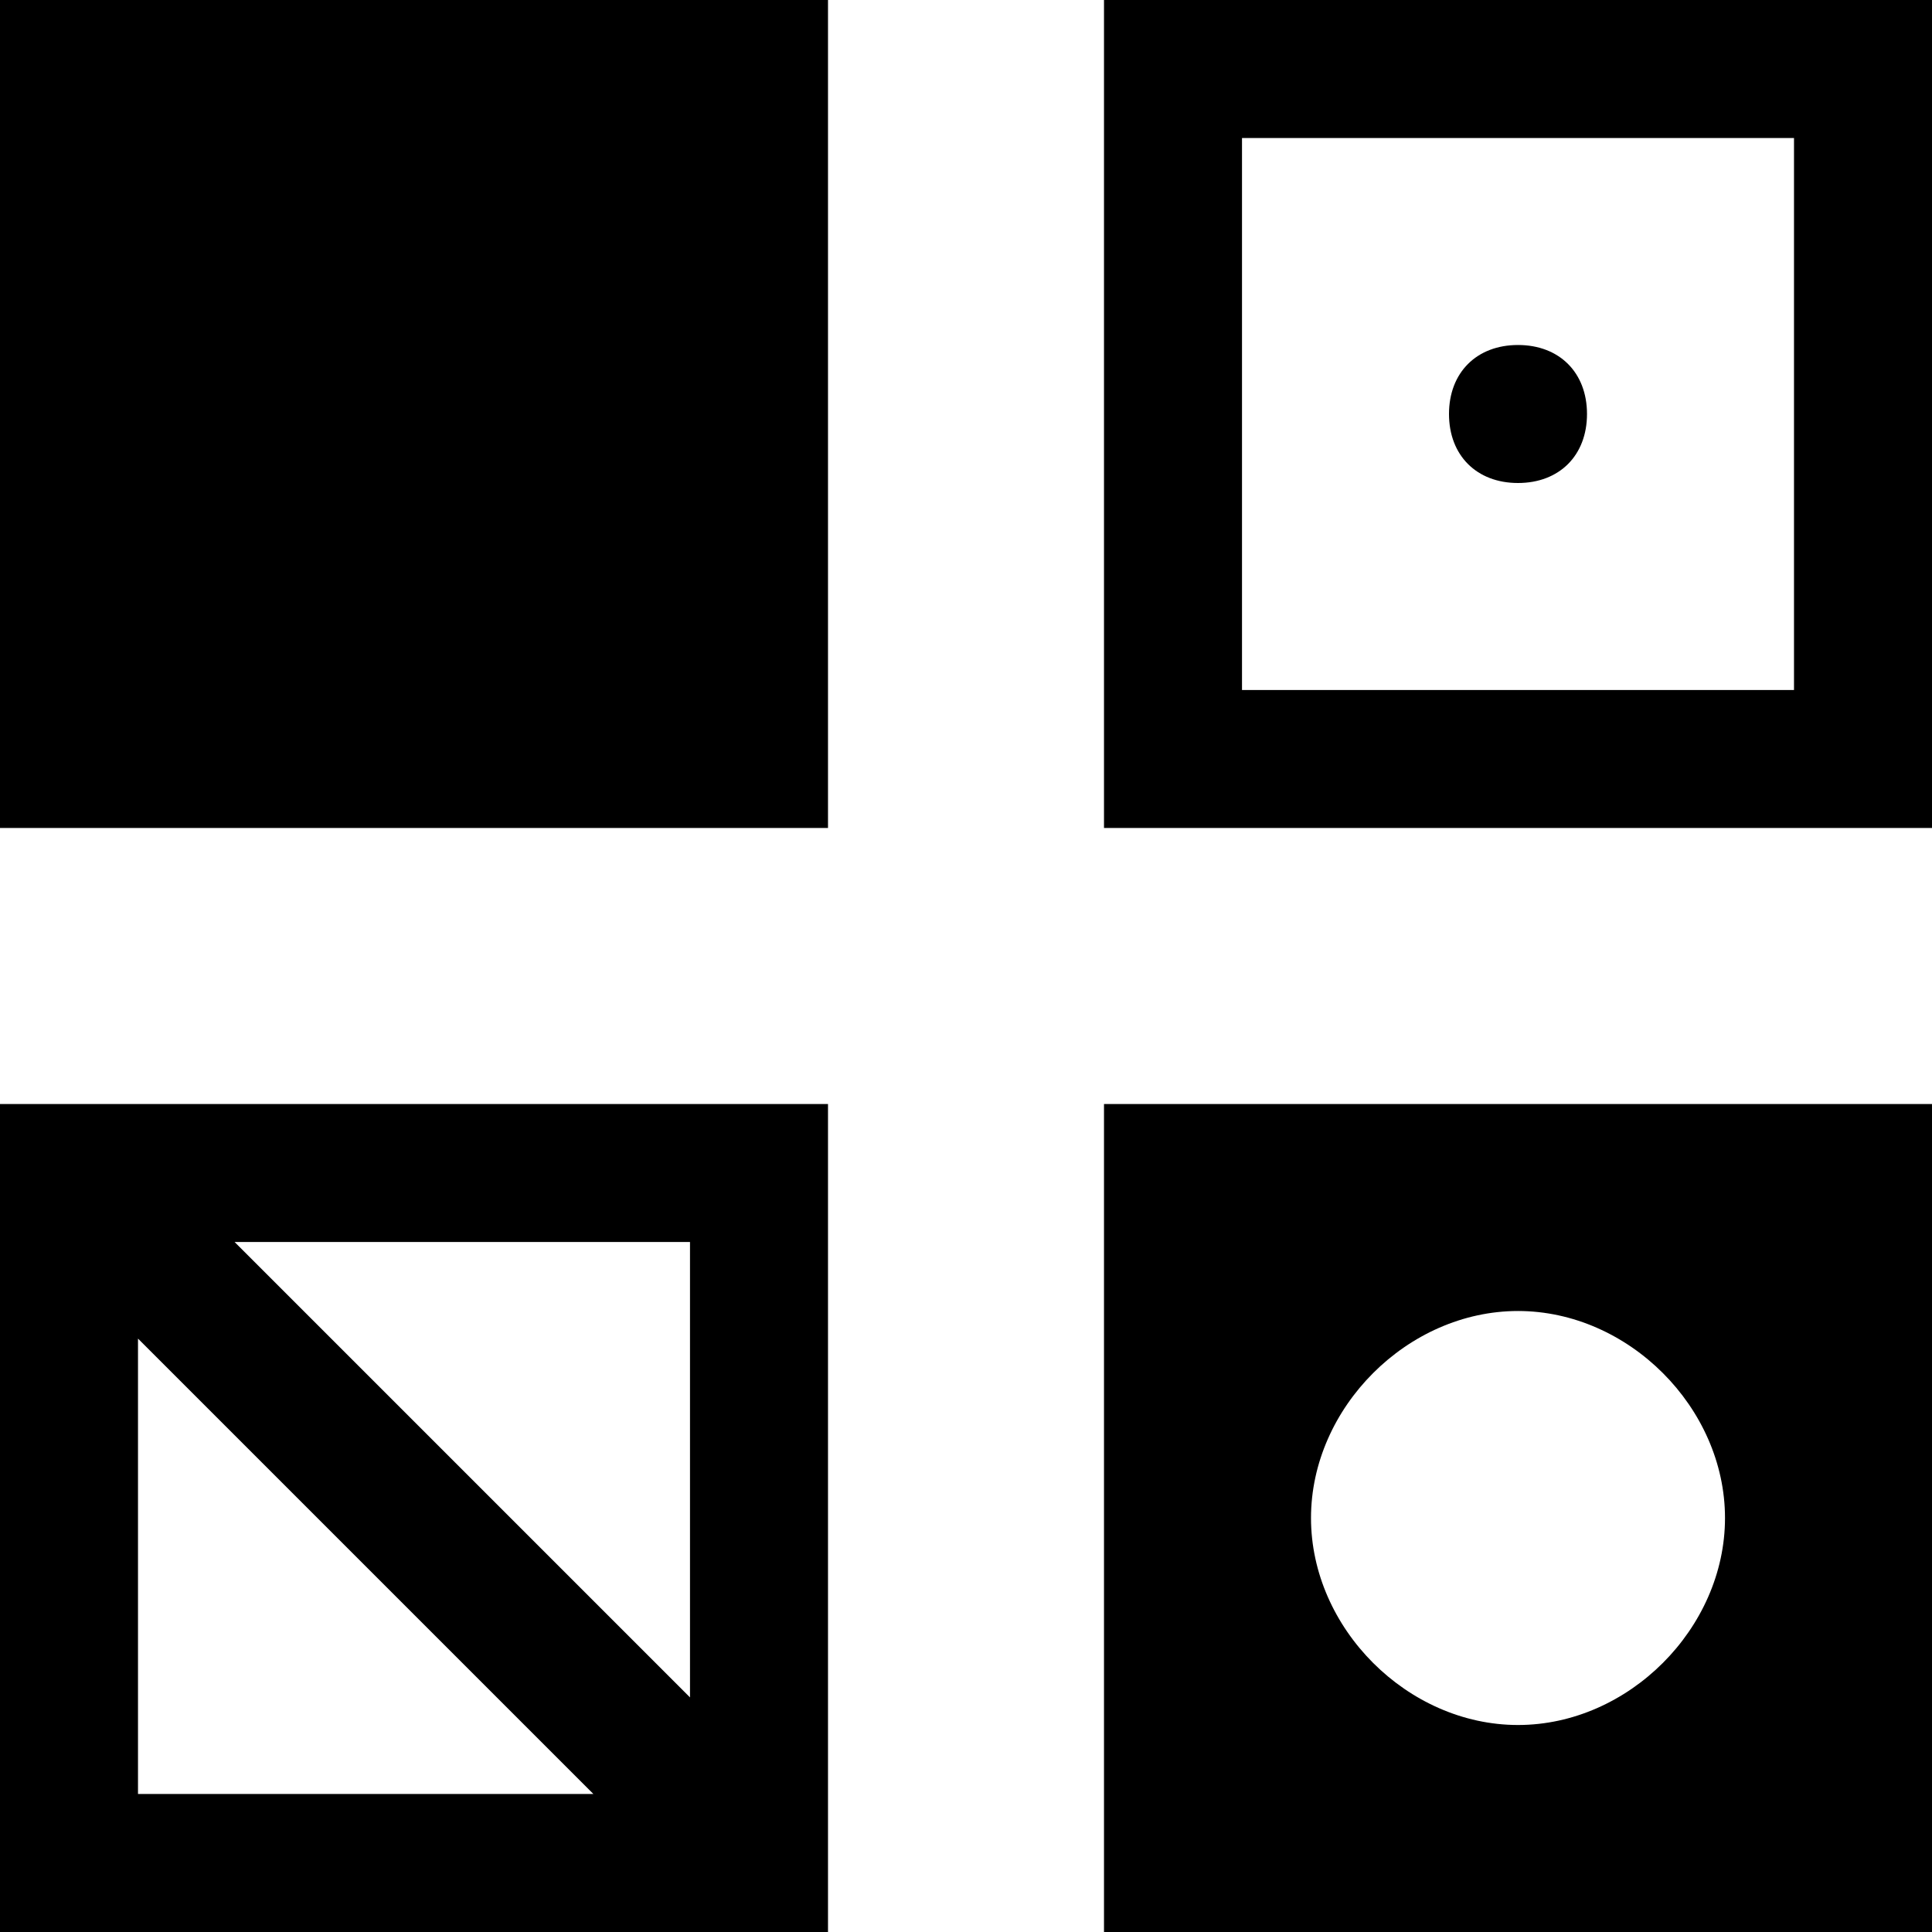 <?xml version="1.0" encoding="utf-8"?>
<svg version="1.1" xmlns="http://www.w3.org/2000/svg" xmlns:xlink="http://www.w3.org/1999/xlink"
	 xml:space="preserve"
	 id="icon-colors-swatches"
	 x="0px" y="0px"
	 width="14" height="14"
	 viewBox="0 0 14 14">
	<path d="M6,6H0V0h6V6z M14,0v6H8V0H14z M13,1H9v4h4V1z M11.5,3L11.5,3c0-0.3-0.2-0.5-0.5-0.5l0,0
	c-0.3,0-0.5,0.2-0.5,0.5v0c0,0.3,0.2,0.5,0.5,0.5l0,0C11.3,3.5,11.5,3.3,11.5,3z M6,8l0,6l-6,0l0-6L6,8z M4.3,13L1,9.7L1,13L4.3,13z
	 M5,9L1.7,9L5,12.3L5,9z M14,8v6H8V8H14z M12.5,11c0-0.8-0.7-1.5-1.5-1.5S9.5,10.2,9.5,11s0.7,1.5,1.5,1.5
	C11.8,12.5,12.5,11.8,12.5,11z"/>
</svg>
